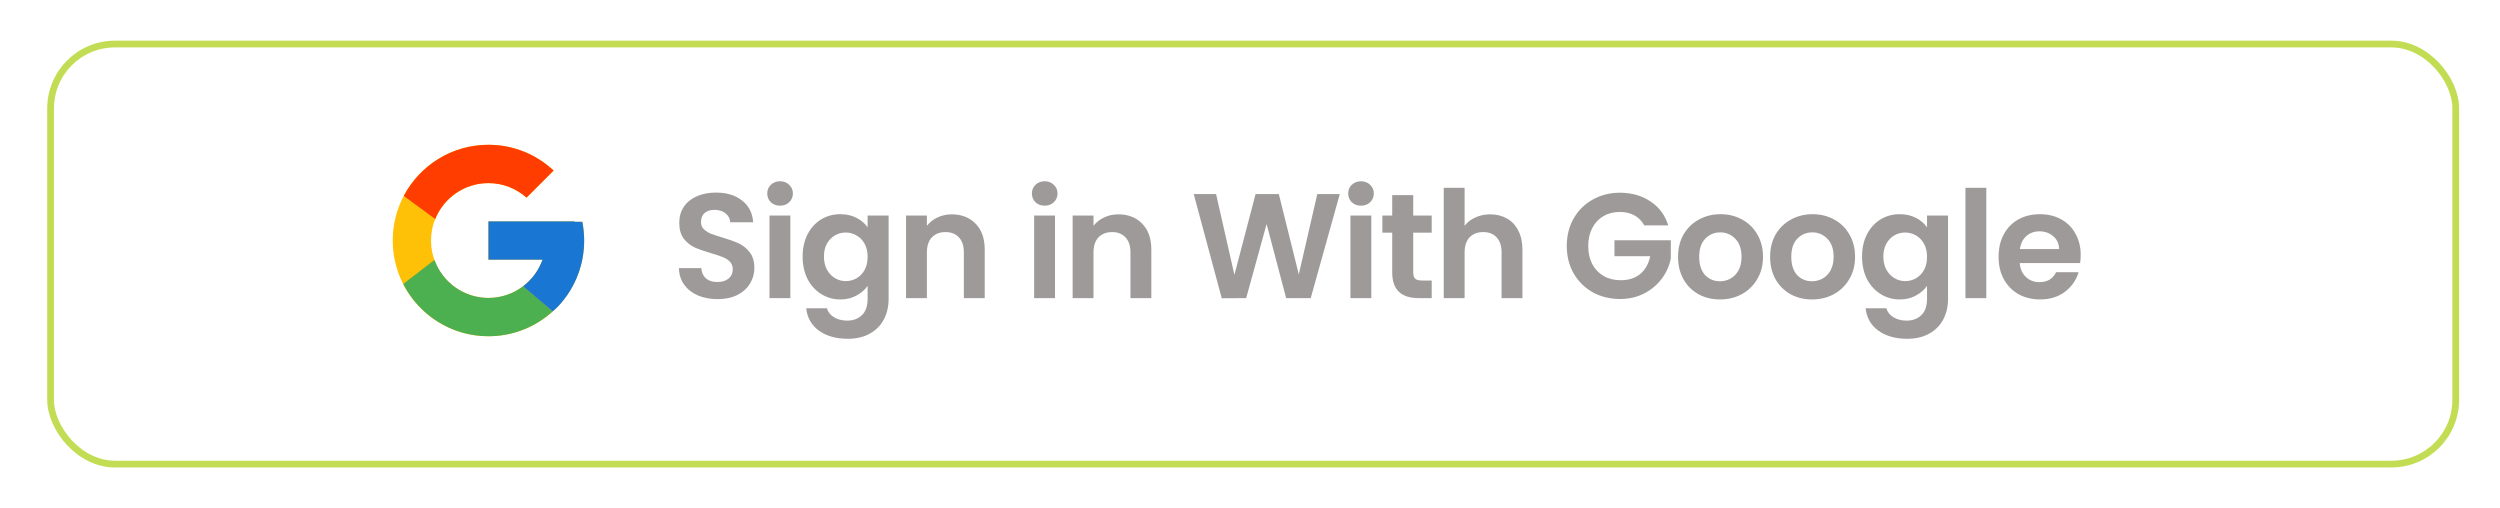 <svg width="369" height="75" viewBox="0 0 369 75" fill="none" xmlns="http://www.w3.org/2000/svg">
<g filter="url(#filter0_dd_3_564)">
<rect x="4.967" y="4" width="356" height="63" rx="10" fill="white"/>
<rect x="5.467" y="4.5" width="355" height="62" rx="9.5" stroke="#C2DD54"/>
</g>
<path d="M105.912 44.154C104.842 44.154 103.874 43.971 103.008 43.604C102.158 43.237 101.483 42.709 100.984 42.02C100.486 41.331 100.229 40.517 100.214 39.578H103.514C103.558 40.209 103.778 40.707 104.174 41.074C104.585 41.441 105.142 41.624 105.846 41.624C106.565 41.624 107.13 41.455 107.54 41.118C107.951 40.766 108.156 40.311 108.156 39.754C108.156 39.299 108.017 38.925 107.738 38.632C107.46 38.339 107.108 38.111 106.682 37.95C106.272 37.774 105.7 37.583 104.966 37.378C103.969 37.085 103.155 36.799 102.524 36.52C101.908 36.227 101.373 35.794 100.918 35.222C100.478 34.635 100.258 33.858 100.258 32.89C100.258 31.981 100.486 31.189 100.94 30.514C101.395 29.839 102.033 29.326 102.854 28.974C103.676 28.607 104.614 28.424 105.67 28.424C107.254 28.424 108.538 28.813 109.52 29.59C110.518 30.353 111.068 31.423 111.17 32.802H107.782C107.753 32.274 107.526 31.841 107.1 31.504C106.69 31.152 106.14 30.976 105.45 30.976C104.849 30.976 104.365 31.13 103.998 31.438C103.646 31.746 103.47 32.193 103.47 32.78C103.47 33.191 103.602 33.535 103.866 33.814C104.145 34.078 104.482 34.298 104.878 34.474C105.289 34.635 105.861 34.826 106.594 35.046C107.592 35.339 108.406 35.633 109.036 35.926C109.667 36.219 110.21 36.659 110.664 37.246C111.119 37.833 111.346 38.603 111.346 39.556C111.346 40.377 111.134 41.14 110.708 41.844C110.283 42.548 109.66 43.113 108.838 43.538C108.017 43.949 107.042 44.154 105.912 44.154ZM115.138 30.36C114.596 30.36 114.141 30.191 113.774 29.854C113.422 29.502 113.246 29.069 113.246 28.556C113.246 28.043 113.422 27.617 113.774 27.28C114.141 26.928 114.596 26.752 115.138 26.752C115.681 26.752 116.128 26.928 116.48 27.28C116.847 27.617 117.03 28.043 117.03 28.556C117.03 29.069 116.847 29.502 116.48 29.854C116.128 30.191 115.681 30.36 115.138 30.36ZM116.656 31.812V44H113.576V31.812H116.656ZM124.033 31.614C124.943 31.614 125.742 31.797 126.431 32.164C127.121 32.516 127.663 32.978 128.059 33.55V31.812H131.161V44.088C131.161 45.217 130.934 46.222 130.48 47.102C130.025 47.997 129.343 48.701 128.433 49.214C127.524 49.742 126.424 50.006 125.133 50.006C123.403 50.006 121.98 49.603 120.865 48.796C119.765 47.989 119.142 46.889 118.995 45.496H122.053C122.215 46.053 122.559 46.493 123.087 46.816C123.63 47.153 124.283 47.322 125.045 47.322C125.94 47.322 126.666 47.051 127.223 46.508C127.781 45.98 128.059 45.173 128.059 44.088V42.196C127.663 42.768 127.113 43.245 126.409 43.626C125.72 44.007 124.928 44.198 124.033 44.198C123.007 44.198 122.068 43.934 121.217 43.406C120.367 42.878 119.692 42.137 119.193 41.184C118.709 40.216 118.467 39.109 118.467 37.862C118.467 36.63 118.709 35.537 119.193 34.584C119.692 33.631 120.359 32.897 121.195 32.384C122.046 31.871 122.992 31.614 124.033 31.614ZM128.059 37.906C128.059 37.158 127.913 36.52 127.619 35.992C127.326 35.449 126.93 35.039 126.431 34.76C125.933 34.467 125.397 34.32 124.825 34.32C124.253 34.32 123.725 34.459 123.241 34.738C122.757 35.017 122.361 35.427 122.053 35.97C121.76 36.498 121.613 37.129 121.613 37.862C121.613 38.595 121.76 39.241 122.053 39.798C122.361 40.341 122.757 40.759 123.241 41.052C123.74 41.345 124.268 41.492 124.825 41.492C125.397 41.492 125.933 41.353 126.431 41.074C126.93 40.781 127.326 40.37 127.619 39.842C127.913 39.299 128.059 38.654 128.059 37.906ZM140.484 31.636C141.936 31.636 143.109 32.098 144.004 33.022C144.898 33.931 145.346 35.207 145.346 36.85V44H142.266V37.268C142.266 36.3 142.024 35.559 141.54 35.046C141.056 34.518 140.396 34.254 139.56 34.254C138.709 34.254 138.034 34.518 137.536 35.046C137.052 35.559 136.81 36.3 136.81 37.268V44H133.73V31.812H136.81V33.33C137.22 32.802 137.741 32.391 138.372 32.098C139.017 31.79 139.721 31.636 140.484 31.636ZM154.199 30.36C153.656 30.36 153.201 30.191 152.835 29.854C152.483 29.502 152.307 29.069 152.307 28.556C152.307 28.043 152.483 27.617 152.835 27.28C153.201 26.928 153.656 26.752 154.199 26.752C154.741 26.752 155.189 26.928 155.541 27.28C155.907 27.617 156.091 28.043 156.091 28.556C156.091 29.069 155.907 29.502 155.541 29.854C155.189 30.191 154.741 30.36 154.199 30.36ZM155.717 31.812V44H152.637V31.812H155.717ZM165.074 31.636C166.526 31.636 167.699 32.098 168.594 33.022C169.488 33.931 169.936 35.207 169.936 36.85V44H166.856V37.268C166.856 36.3 166.614 35.559 166.13 35.046C165.646 34.518 164.986 34.254 164.15 34.254C163.299 34.254 162.624 34.518 162.126 35.046C161.642 35.559 161.4 36.3 161.4 37.268V44H158.32V31.812H161.4V33.33C161.81 32.802 162.331 32.391 162.962 32.098C163.607 31.79 164.311 31.636 165.074 31.636ZM197.753 28.644L193.463 44H189.833L186.951 33.066L183.937 44L180.329 44.022L176.193 28.644H179.493L182.199 40.568L185.323 28.644H188.755L191.703 40.502L194.431 28.644H197.753ZM200.886 30.36C200.343 30.36 199.889 30.191 199.522 29.854C199.17 29.502 198.994 29.069 198.994 28.556C198.994 28.043 199.17 27.617 199.522 27.28C199.889 26.928 200.343 26.752 200.886 26.752C201.429 26.752 201.876 26.928 202.228 27.28C202.595 27.617 202.778 28.043 202.778 28.556C202.778 29.069 202.595 29.502 202.228 29.854C201.876 30.191 201.429 30.36 200.886 30.36ZM202.404 31.812V44H199.324V31.812H202.404ZM208.593 34.342V40.238C208.593 40.649 208.688 40.949 208.879 41.14C209.084 41.316 209.422 41.404 209.891 41.404H211.321V44H209.385C206.789 44 205.491 42.739 205.491 40.216V34.342H204.039V31.812H205.491V28.798H208.593V31.812H211.321V34.342H208.593ZM219.96 31.636C220.884 31.636 221.706 31.841 222.424 32.252C223.143 32.648 223.7 33.242 224.096 34.034C224.507 34.811 224.712 35.75 224.712 36.85V44H221.632V37.268C221.632 36.3 221.39 35.559 220.906 35.046C220.422 34.518 219.762 34.254 218.926 34.254C218.076 34.254 217.401 34.518 216.902 35.046C216.418 35.559 216.176 36.3 216.176 37.268V44H213.096V27.72H216.176V33.33C216.572 32.802 217.1 32.391 217.76 32.098C218.42 31.79 219.154 31.636 219.96 31.636ZM242.695 33.264C242.343 32.619 241.859 32.127 241.243 31.79C240.627 31.453 239.909 31.284 239.087 31.284C238.178 31.284 237.371 31.489 236.667 31.9C235.963 32.311 235.413 32.897 235.017 33.66C234.621 34.423 234.423 35.303 234.423 36.3C234.423 37.327 234.621 38.221 235.017 38.984C235.428 39.747 235.993 40.333 236.711 40.744C237.43 41.155 238.266 41.36 239.219 41.36C240.393 41.36 241.353 41.052 242.101 40.436C242.849 39.805 243.341 38.933 243.575 37.818H238.295V35.464H246.611V38.148C246.406 39.219 245.966 40.209 245.291 41.118C244.617 42.027 243.744 42.761 242.673 43.318C241.617 43.861 240.429 44.132 239.109 44.132C237.628 44.132 236.286 43.802 235.083 43.142C233.895 42.467 232.957 41.536 232.267 40.348C231.593 39.16 231.255 37.811 231.255 36.3C231.255 34.789 231.593 33.44 232.267 32.252C232.957 31.049 233.895 30.118 235.083 29.458C236.286 28.783 237.621 28.446 239.087 28.446C240.818 28.446 242.321 28.871 243.597 29.722C244.873 30.558 245.753 31.739 246.237 33.264H242.695ZM253.862 44.198C252.689 44.198 251.633 43.941 250.694 43.428C249.756 42.9 249.015 42.159 248.472 41.206C247.944 40.253 247.68 39.153 247.68 37.906C247.68 36.659 247.952 35.559 248.494 34.606C249.052 33.653 249.807 32.919 250.76 32.406C251.714 31.878 252.777 31.614 253.95 31.614C255.124 31.614 256.187 31.878 257.14 32.406C258.094 32.919 258.842 33.653 259.384 34.606C259.942 35.559 260.22 36.659 260.22 37.906C260.22 39.153 259.934 40.253 259.362 41.206C258.805 42.159 258.042 42.9 257.074 43.428C256.121 43.941 255.05 44.198 253.862 44.198ZM253.862 41.514C254.42 41.514 254.94 41.382 255.424 41.118C255.923 40.839 256.319 40.429 256.612 39.886C256.906 39.343 257.052 38.683 257.052 37.906C257.052 36.747 256.744 35.86 256.128 35.244C255.527 34.613 254.786 34.298 253.906 34.298C253.026 34.298 252.286 34.613 251.684 35.244C251.098 35.86 250.804 36.747 250.804 37.906C250.804 39.065 251.09 39.959 251.662 40.59C252.249 41.206 252.982 41.514 253.862 41.514ZM267.451 44.198C266.278 44.198 265.222 43.941 264.283 43.428C263.345 42.9 262.604 42.159 262.061 41.206C261.533 40.253 261.269 39.153 261.269 37.906C261.269 36.659 261.541 35.559 262.083 34.606C262.641 33.653 263.396 32.919 264.349 32.406C265.303 31.878 266.366 31.614 267.539 31.614C268.713 31.614 269.776 31.878 270.729 32.406C271.683 32.919 272.431 33.653 272.973 34.606C273.531 35.559 273.809 36.659 273.809 37.906C273.809 39.153 273.523 40.253 272.951 41.206C272.394 42.159 271.631 42.9 270.663 43.428C269.71 43.941 268.639 44.198 267.451 44.198ZM267.451 41.514C268.009 41.514 268.529 41.382 269.013 41.118C269.512 40.839 269.908 40.429 270.201 39.886C270.495 39.343 270.641 38.683 270.641 37.906C270.641 36.747 270.333 35.86 269.717 35.244C269.116 34.613 268.375 34.298 267.495 34.298C266.615 34.298 265.875 34.613 265.273 35.244C264.687 35.86 264.393 36.747 264.393 37.906C264.393 39.065 264.679 39.959 265.251 40.59C265.838 41.206 266.571 41.514 267.451 41.514ZM280.403 31.614C281.312 31.614 282.111 31.797 282.801 32.164C283.49 32.516 284.033 32.978 284.429 33.55V31.812H287.531V44.088C287.531 45.217 287.303 46.222 286.849 47.102C286.394 47.997 285.712 48.701 284.803 49.214C283.893 49.742 282.793 50.006 281.503 50.006C279.772 50.006 278.349 49.603 277.235 48.796C276.135 47.989 275.511 46.889 275.365 45.496H278.423C278.584 46.053 278.929 46.493 279.457 46.816C279.999 47.153 280.652 47.322 281.415 47.322C282.309 47.322 283.035 47.051 283.593 46.508C284.15 45.98 284.429 45.173 284.429 44.088V42.196C284.033 42.768 283.483 43.245 282.779 43.626C282.089 44.007 281.297 44.198 280.403 44.198C279.376 44.198 278.437 43.934 277.587 43.406C276.736 42.878 276.061 42.137 275.563 41.184C275.079 40.216 274.837 39.109 274.837 37.862C274.837 36.63 275.079 35.537 275.563 34.584C276.061 33.631 276.729 32.897 277.565 32.384C278.415 31.871 279.361 31.614 280.403 31.614ZM284.429 37.906C284.429 37.158 284.282 36.52 283.989 35.992C283.695 35.449 283.299 35.039 282.801 34.76C282.302 34.467 281.767 34.32 281.195 34.32C280.623 34.32 280.095 34.459 279.611 34.738C279.127 35.017 278.731 35.427 278.423 35.97C278.129 36.498 277.983 37.129 277.983 37.862C277.983 38.595 278.129 39.241 278.423 39.798C278.731 40.341 279.127 40.759 279.611 41.052C280.109 41.345 280.637 41.492 281.195 41.492C281.767 41.492 282.302 41.353 282.801 41.074C283.299 40.781 283.695 40.37 283.989 39.842C284.282 39.299 284.429 38.654 284.429 37.906ZM293.179 27.72V44H290.099V27.72H293.179ZM307.112 37.642C307.112 38.082 307.083 38.478 307.024 38.83H298.114C298.187 39.71 298.495 40.399 299.038 40.898C299.581 41.397 300.248 41.646 301.04 41.646C302.184 41.646 302.998 41.155 303.482 40.172H306.804C306.452 41.345 305.777 42.313 304.78 43.076C303.783 43.824 302.558 44.198 301.106 44.198C299.933 44.198 298.877 43.941 297.938 43.428C297.014 42.9 296.288 42.159 295.76 41.206C295.247 40.253 294.99 39.153 294.99 37.906C294.99 36.645 295.247 35.537 295.76 34.584C296.273 33.631 296.992 32.897 297.916 32.384C298.84 31.871 299.903 31.614 301.106 31.614C302.265 31.614 303.299 31.863 304.208 32.362C305.132 32.861 305.843 33.572 306.342 34.496C306.855 35.405 307.112 36.454 307.112 37.642ZM303.922 36.762C303.907 35.97 303.621 35.339 303.064 34.87C302.507 34.386 301.825 34.144 301.018 34.144C300.255 34.144 299.61 34.379 299.082 34.848C298.569 35.303 298.253 35.941 298.136 36.762H303.922Z" fill="#9F9A9A"/>
<path d="M85.947 32.733H84.809V32.675H72.094V38.325H80.079C78.914 41.615 75.784 43.976 72.094 43.976C67.413 43.976 63.618 40.181 63.618 35.5C63.618 30.819 67.413 27.024 72.094 27.024C74.255 27.024 76.221 27.839 77.718 29.17L81.714 25.174C79.191 22.823 75.816 21.373 72.094 21.373C64.293 21.373 57.967 27.698 57.967 35.5C57.967 43.302 64.293 49.627 72.094 49.627C79.896 49.627 86.222 43.302 86.222 35.5C86.222 34.553 86.124 33.628 85.947 32.733Z" fill="#FFC107"/>
<path d="M59.596 28.924L64.237 32.328C65.493 29.219 68.535 27.024 72.094 27.024C74.255 27.024 76.221 27.839 77.718 29.17L81.714 25.174C79.191 22.823 75.816 21.373 72.094 21.373C66.668 21.373 61.962 24.436 59.596 28.924Z" fill="#FF3D00"/>
<path d="M72.094 49.627C75.744 49.627 79.059 48.231 81.566 45.96L77.194 42.26C75.728 43.375 73.936 43.978 72.094 43.976C68.42 43.976 65.3 41.633 64.125 38.364L59.518 41.913C61.856 46.488 66.604 49.627 72.094 49.627Z" fill="#4CAF50"/>
<path d="M85.947 32.733H84.809V32.675H72.094V38.325H80.079C79.521 39.891 78.518 41.259 77.192 42.261L77.194 42.259L81.566 45.959C81.257 46.24 86.222 42.564 86.222 35.5C86.222 34.553 86.124 33.628 85.947 32.733Z" fill="#1976D2"/>
<defs>
<filter id="filter0_dd_3_564" x="0.967" y="0" width="368" height="75" filterUnits="userSpaceOnUse" color-interpolation-filters="sRGB">
<feFlood flood-opacity="0" result="BackgroundImageFix"/>
<feColorMatrix in="SourceAlpha" type="matrix" values="0 0 0 0 0 0 0 0 0 0 0 0 0 0 0 0 0 0 127 0" result="hardAlpha"/>
<feOffset dx="4" dy="4"/>
<feGaussianBlur stdDeviation="2"/>
<feComposite in2="hardAlpha" operator="out"/>
<feColorMatrix type="matrix" values="0 0 0 0 0 0 0 0 0 0 0 0 0 0 0 0 0 0 0.1 0"/>
<feBlend mode="normal" in2="BackgroundImageFix" result="effect1_dropShadow_3_564"/>
<feColorMatrix in="SourceAlpha" type="matrix" values="0 0 0 0 0 0 0 0 0 0 0 0 0 0 0 0 0 0 127 0" result="hardAlpha"/>
<feOffset dx="-2" dy="-2"/>
<feGaussianBlur stdDeviation="1"/>
<feComposite in2="hardAlpha" operator="out"/>
<feColorMatrix type="matrix" values="0 0 0 0 0 0 0 0 0 0 0 0 0 0 0 0 0 0 0.04 0"/>
<feBlend mode="normal" in2="effect1_dropShadow_3_564" result="effect2_dropShadow_3_564"/>
<feBlend mode="normal" in="SourceGraphic" in2="effect2_dropShadow_3_564" result="shape"/>
</filter>
</defs>
</svg>
